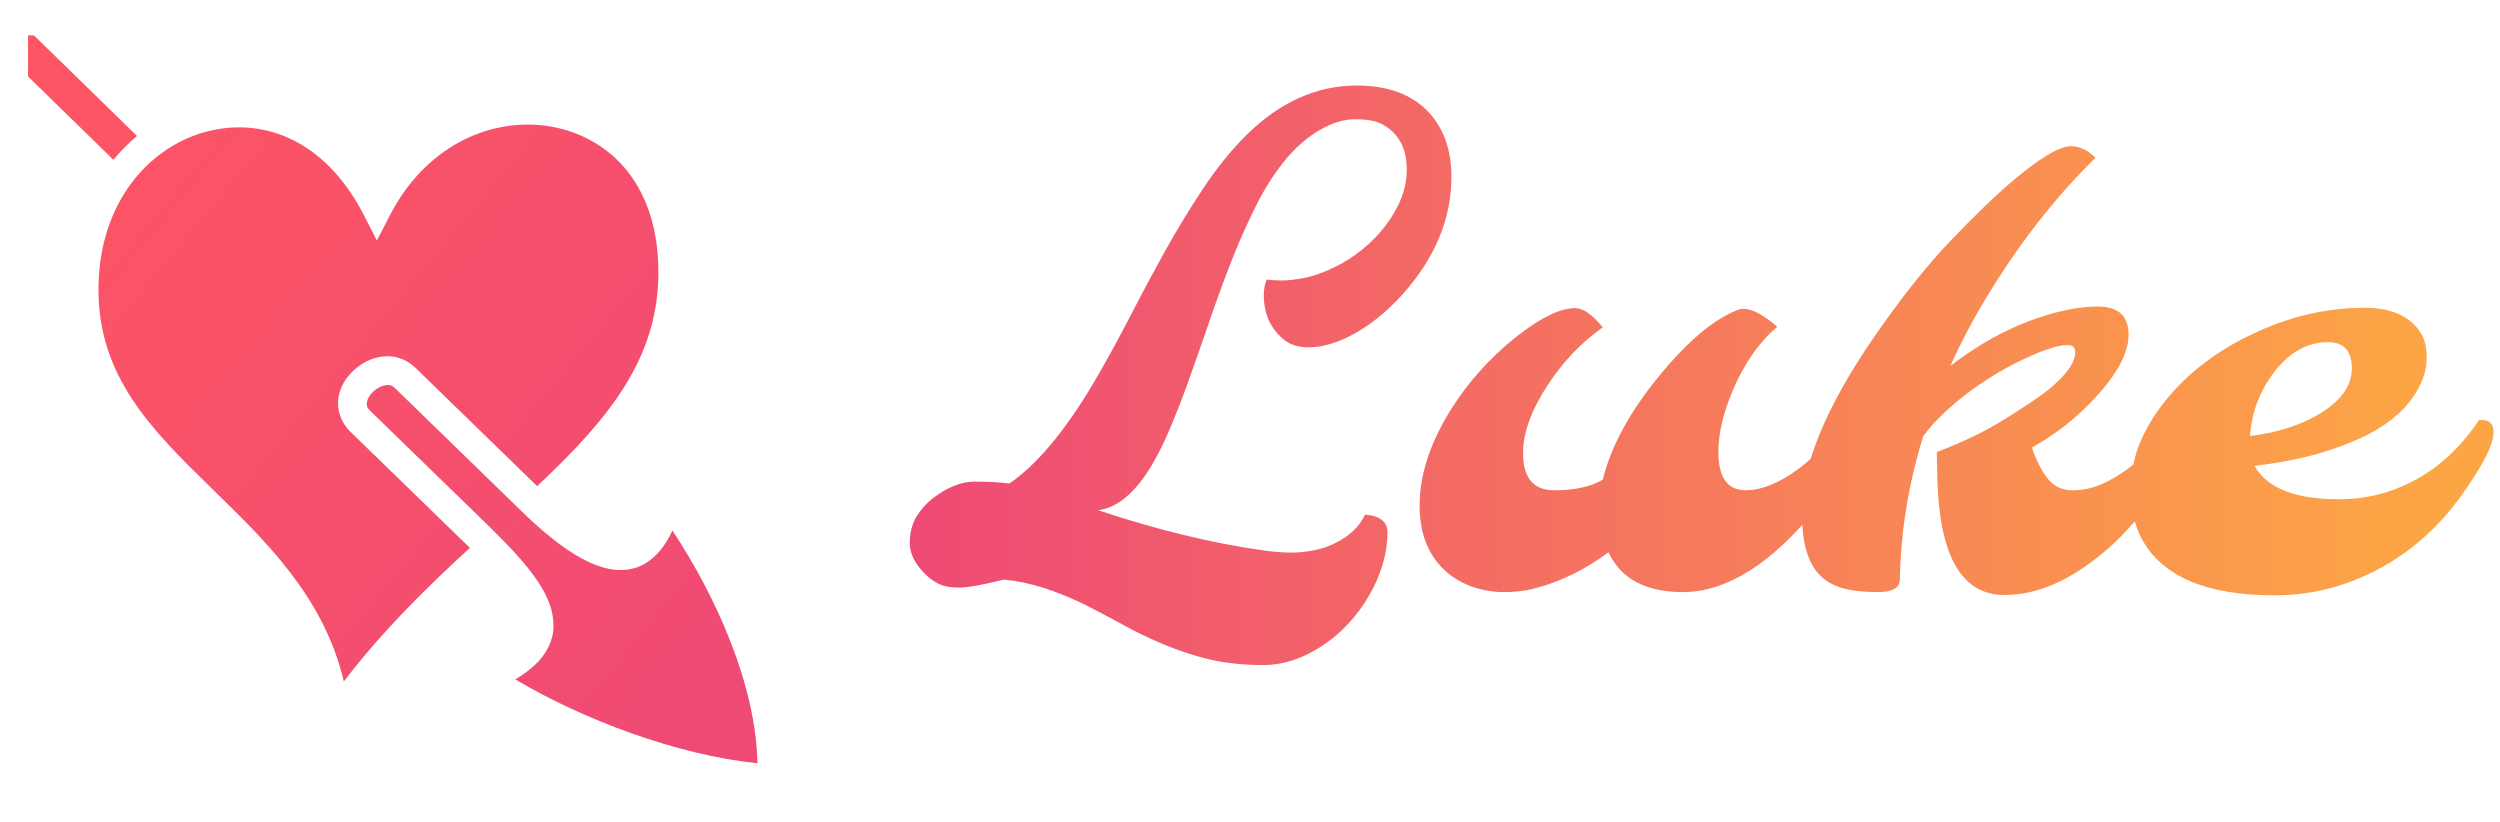 <svg width="76" height="25" viewBox="0 0 76 25" fill="none" xmlns="http://www.w3.org/2000/svg">
<path d="M0.853 1.074V2.326L3.448 4.859C3.664 4.595 3.904 4.352 4.166 4.134L1.031 1.074H0.853L0.853 1.074ZM15.995 3.787C14.447 3.804 12.812 4.681 11.848 6.554L11.457 7.313L11.068 6.552C9.85 4.167 7.887 3.535 6.186 4.027C4.485 4.519 3.029 6.183 2.994 8.717C2.957 11.417 4.587 13.046 6.431 14.843C8.061 16.433 9.848 18.139 10.453 20.717C11.651 19.146 12.995 17.841 14.284 16.655L10.648 13.121H10.646V13.119C10.357 12.835 10.236 12.443 10.286 12.101C10.336 11.759 10.52 11.473 10.755 11.256C10.99 11.039 11.285 10.883 11.618 10.84C11.703 10.829 11.789 10.827 11.874 10.834C12.135 10.856 12.403 10.962 12.612 11.166C12.613 11.167 12.613 11.166 12.614 11.166L16.261 14.713L16.264 14.716L16.265 14.717C16.287 14.738 16.308 14.758 16.328 14.779C16.375 14.735 16.422 14.692 16.468 14.648C18.508 12.71 19.978 10.917 20.014 8.377C20.053 5.659 18.576 4.199 16.816 3.86C16.595 3.817 16.37 3.793 16.144 3.788C16.094 3.787 16.044 3.786 15.995 3.787L15.995 3.787ZM11.77 11.704C11.757 11.705 11.743 11.707 11.729 11.709C11.613 11.723 11.463 11.794 11.35 11.899C11.236 12.004 11.167 12.134 11.153 12.227C11.14 12.32 11.144 12.381 11.257 12.492L11.259 12.494L14.908 16.04L14.909 16.042C16.175 17.282 16.841 18.148 16.827 19.049C16.819 19.5 16.594 19.904 16.263 20.213C16.091 20.374 15.89 20.517 15.664 20.653C17.716 21.872 20.578 22.954 23.027 23.203C22.977 20.817 21.778 18.154 20.442 16.126C20.386 16.243 20.327 16.359 20.259 16.469C20.039 16.824 19.72 17.154 19.264 17.278C18.808 17.401 18.284 17.3 17.704 16.988C17.125 16.677 16.462 16.152 15.65 15.341L15.646 15.337L12.001 11.793H12C11.925 11.72 11.862 11.698 11.77 11.704Z" fill="url(#paint0_linear_201_29)"/>
<path d="M30.52 17.619C29.869 17.782 29.413 17.863 29.152 17.863C28.898 17.863 28.69 17.824 28.527 17.746C28.365 17.662 28.218 17.551 28.088 17.414C27.801 17.115 27.658 16.815 27.658 16.516C27.658 16.21 27.72 15.949 27.844 15.734C27.967 15.52 28.13 15.331 28.332 15.168C28.781 14.816 29.214 14.641 29.631 14.641C30.047 14.641 30.399 14.66 30.686 14.699C31.512 14.133 32.355 13.13 33.215 11.691C33.586 11.06 33.95 10.399 34.309 9.709C34.667 9.012 35.031 8.329 35.402 7.658C35.78 6.981 36.171 6.34 36.574 5.734C36.978 5.122 37.414 4.582 37.883 4.113C38.905 3.104 40.025 2.6 41.242 2.6C42.206 2.6 42.941 2.876 43.449 3.43C43.898 3.924 44.123 4.572 44.123 5.373C44.123 6.643 43.632 7.831 42.648 8.938C42.043 9.608 41.405 10.08 40.734 10.354C40.389 10.49 40.07 10.559 39.777 10.559C39.484 10.559 39.243 10.487 39.055 10.344C38.632 10.012 38.42 9.553 38.42 8.967C38.42 8.791 38.449 8.635 38.508 8.498C38.658 8.518 38.817 8.527 38.986 8.527C39.162 8.527 39.383 8.501 39.65 8.449C39.917 8.397 40.207 8.296 40.52 8.146C40.839 7.997 41.135 7.811 41.408 7.59C41.682 7.368 41.919 7.124 42.121 6.857C42.551 6.291 42.766 5.725 42.766 5.158C42.766 4.488 42.505 4.022 41.984 3.762C41.809 3.671 41.548 3.625 41.203 3.625C40.858 3.625 40.5 3.732 40.129 3.947C39.758 4.162 39.416 4.455 39.103 4.826C38.797 5.191 38.514 5.62 38.254 6.115C38 6.61 37.759 7.137 37.531 7.697C37.31 8.251 37.095 8.824 36.887 9.416C36.685 10.008 36.483 10.588 36.281 11.154C36.086 11.721 35.884 12.258 35.676 12.766C35.474 13.273 35.259 13.723 35.031 14.113C34.523 14.973 33.973 15.438 33.381 15.51C35.184 16.109 36.854 16.516 38.391 16.73C38.716 16.776 38.999 16.799 39.24 16.799C39.481 16.799 39.715 16.776 39.943 16.73C40.171 16.685 40.383 16.613 40.578 16.516C41.021 16.301 41.327 16.011 41.496 15.646C41.952 15.679 42.18 15.858 42.18 16.184C42.18 16.503 42.131 16.828 42.033 17.16C41.935 17.486 41.799 17.798 41.623 18.098C41.454 18.397 41.249 18.677 41.008 18.938C40.773 19.198 40.513 19.422 40.227 19.611C39.628 20.015 39.019 20.217 38.4 20.217C37.788 20.217 37.238 20.158 36.75 20.041C36.268 19.924 35.812 19.774 35.383 19.592C34.96 19.416 34.553 19.221 34.162 19.006C33.772 18.791 33.384 18.586 33 18.391C32.082 17.941 31.255 17.684 30.52 17.619ZM52.238 13.732C52.238 14.514 52.515 14.904 53.068 14.904C53.55 14.904 54.087 14.686 54.68 14.25C55.207 13.853 55.669 13.358 56.066 12.766C56.359 12.746 56.506 12.867 56.506 13.127C56.506 13.348 56.369 13.687 56.096 14.143C55.829 14.598 55.568 14.992 55.315 15.324C55.06 15.656 54.777 15.982 54.465 16.301C54.152 16.62 53.82 16.906 53.469 17.16C52.681 17.72 51.913 18 51.164 18C50.031 18 49.276 17.596 48.898 16.789C48.182 17.323 47.427 17.691 46.633 17.893C46.359 17.964 46.053 18 45.715 18C45.383 18 45.051 17.941 44.719 17.824C44.393 17.701 44.113 17.525 43.879 17.297C43.397 16.828 43.156 16.184 43.156 15.363C43.156 14.445 43.469 13.482 44.094 12.473C44.615 11.633 45.279 10.891 46.086 10.246C46.828 9.66 47.427 9.367 47.883 9.367C48.13 9.367 48.41 9.562 48.723 9.953C48.085 10.402 47.535 10.975 47.072 11.672C46.558 12.447 46.301 13.146 46.301 13.771C46.301 14.527 46.617 14.904 47.248 14.904C47.873 14.904 48.365 14.797 48.723 14.582C48.977 13.566 49.546 12.518 50.432 11.438C51.31 10.363 52.115 9.689 52.844 9.416C53.078 9.331 53.397 9.442 53.801 9.748C53.898 9.82 53.973 9.882 54.025 9.934C53.472 10.409 53.023 11.053 52.678 11.867C52.385 12.557 52.238 13.179 52.238 13.732ZM57.756 17.609C57.756 17.87 57.535 18 57.092 18C56.656 18 56.288 17.958 55.988 17.873C55.695 17.782 55.461 17.639 55.285 17.443C54.947 17.079 54.777 16.454 54.777 15.568C54.777 14.149 55.507 12.378 56.965 10.256C57.792 9.058 58.573 8.075 59.309 7.307C60.051 6.538 60.63 5.975 61.047 5.617C61.952 4.836 62.59 4.445 62.961 4.445C63.221 4.445 63.469 4.562 63.703 4.797C62.453 6.021 61.324 7.476 60.315 9.162C59.943 9.781 59.602 10.435 59.289 11.125C60.402 10.272 61.548 9.712 62.727 9.445C63.098 9.361 63.446 9.318 63.772 9.318C64.397 9.318 64.709 9.605 64.709 10.178C64.709 10.718 64.374 11.353 63.703 12.082C63.124 12.707 62.479 13.215 61.77 13.605C61.913 14.022 62.079 14.344 62.268 14.572C62.456 14.794 62.7 14.904 63 14.904C63.306 14.904 63.596 14.846 63.869 14.729C64.149 14.605 64.422 14.445 64.689 14.25C65.217 13.853 65.679 13.358 66.076 12.766C66.369 12.746 66.516 12.867 66.516 13.127C66.516 13.335 66.379 13.674 66.106 14.143C65.838 14.605 65.575 15.005 65.314 15.344C65.054 15.682 64.761 16.018 64.436 16.35C64.11 16.675 63.762 16.965 63.391 17.219C62.557 17.798 61.74 18.088 60.94 18.088C59.65 18.088 58.97 16.932 58.898 14.621C58.892 14.302 58.885 14.009 58.879 13.742C59.673 13.443 60.37 13.104 60.969 12.727C61.574 12.349 62.001 12.062 62.248 11.867C62.808 11.412 63.088 11.024 63.088 10.705C63.088 10.562 63.01 10.49 62.853 10.49C62.697 10.49 62.515 10.526 62.307 10.598C62.098 10.663 61.864 10.757 61.603 10.881C61.343 10.998 61.066 11.141 60.773 11.31C60.487 11.48 60.204 11.665 59.924 11.867C59.292 12.336 58.807 12.798 58.469 13.254C58.02 14.699 57.782 16.151 57.756 17.609ZM68.537 14.162C68.915 14.839 69.771 15.178 71.106 15.178C71.939 15.178 72.723 14.976 73.459 14.572C74.201 14.162 74.836 13.56 75.363 12.766C75.656 12.746 75.803 12.867 75.803 13.127C75.803 13.42 75.627 13.843 75.275 14.396C74.93 14.943 74.605 15.386 74.299 15.725C73.999 16.063 73.661 16.379 73.283 16.672C72.912 16.958 72.512 17.206 72.082 17.414C71.151 17.87 70.171 18.098 69.143 18.098C67.072 18.098 65.728 17.525 65.109 16.379C64.888 15.962 64.777 15.487 64.777 14.953C64.777 14.413 64.868 13.918 65.051 13.469C65.24 13.02 65.497 12.593 65.822 12.19C66.148 11.779 66.535 11.402 66.984 11.057C67.434 10.712 67.922 10.415 68.449 10.168C69.569 9.628 70.712 9.357 71.877 9.357C72.717 9.357 73.293 9.621 73.606 10.148C73.716 10.331 73.772 10.575 73.772 10.881C73.772 11.18 73.693 11.477 73.537 11.77C73.387 12.062 73.182 12.329 72.922 12.57C72.662 12.805 72.359 13.013 72.014 13.195C71.669 13.371 71.301 13.524 70.91 13.654C70.22 13.889 69.429 14.058 68.537 14.162ZM68.4 13.254C69.234 13.156 69.95 12.925 70.549 12.56C71.18 12.17 71.496 11.714 71.496 11.193C71.496 10.666 71.255 10.402 70.773 10.402C70.148 10.402 69.605 10.702 69.143 11.301C68.7 11.874 68.453 12.525 68.4 13.254Z" fill="url(#paint1_linear_201_29)"/>
<defs>
<linearGradient id="paint0_linear_201_29" x1="-2" y1="9" x2="18.5" y2="26" gradientUnits="userSpaceOnUse">
<stop stop-color="#FD5564"/>
<stop offset="1" stop-color="#EF4A75"/>
</linearGradient>
<linearGradient id="paint1_linear_201_29" x1="28" y1="25" x2="74" y2="25" gradientUnits="userSpaceOnUse">
<stop stop-color="#EF4A75"/>
<stop offset="0.984" stop-color="#FCA545"/>
</linearGradient>
</defs>
</svg>
